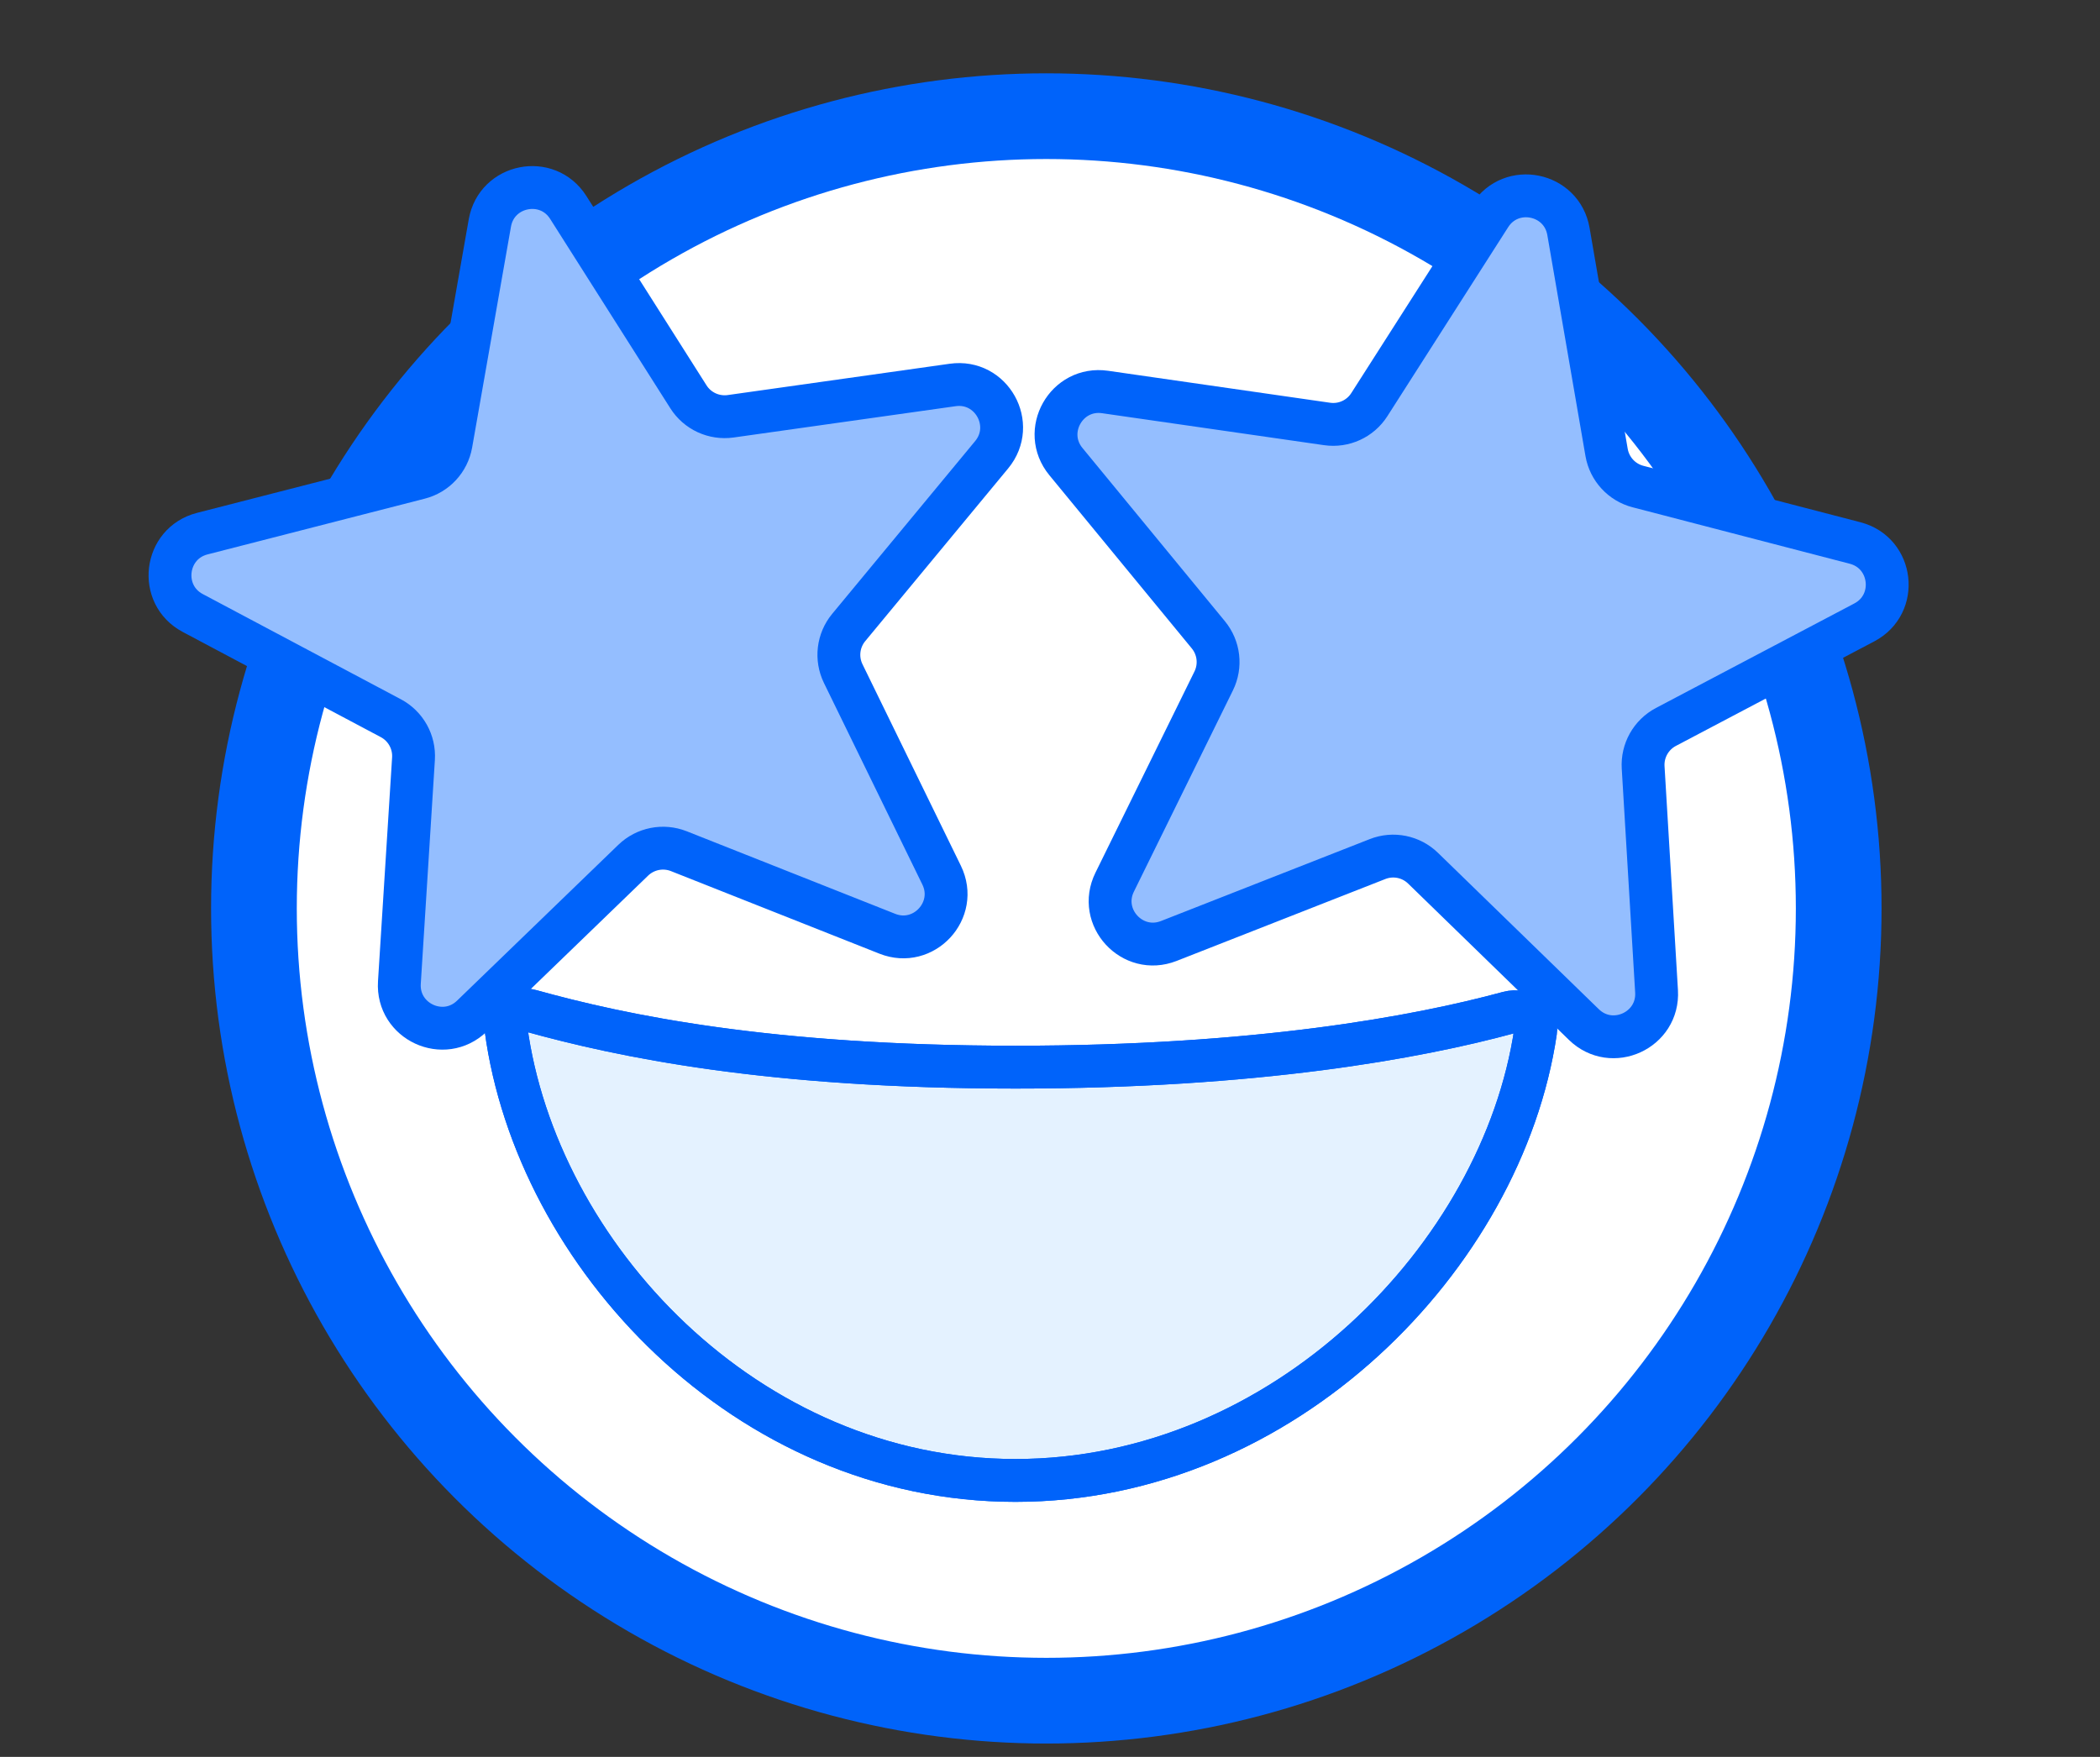 <svg width="49" height="41" viewBox="0 0 49 41" fill="none" xmlns="http://www.w3.org/2000/svg">
<rect x="0" y="0" width="49" height="41" fill="#333333" stroke="none"/>
<circle cx="24.414" cy="21.2" r="18.489" fill="white" stroke="#0063FA" stroke-width="2"/>
<path d="M35.197 23.632C35.38 23.583 35.559 23.627 35.68 23.72C35.795 23.807 35.851 23.929 35.829 24.075C35.055 29.303 29.966 34.549 23.694 34.549C17.402 34.549 12.511 29.264 11.806 24.004C11.787 23.859 11.842 23.744 11.943 23.665C12.05 23.582 12.21 23.541 12.38 23.588C14.489 24.175 17.934 24.904 23.694 24.904C29.305 24.904 33.065 24.212 35.197 23.632Z" fill="#E4F2FF" stroke="#0063FA"/>
<path d="M35.197 23.632C35.38 23.583 35.559 23.627 35.68 23.72C35.795 23.807 35.851 23.929 35.829 24.075C35.055 29.303 29.966 34.549 23.694 34.549C17.402 34.549 12.511 29.264 11.806 24.004C11.787 23.859 11.842 23.744 11.943 23.665C12.05 23.582 12.21 23.541 12.38 23.588C14.489 24.175 17.934 24.904 23.694 24.904C29.305 24.904 33.065 24.212 35.197 23.632Z" stroke="#0063FA"/>
<path d="M11.43 5.204C11.588 4.304 12.77 4.07 13.259 4.841L16.063 9.26C16.273 9.592 16.658 9.769 17.047 9.715L22.229 8.984C23.134 8.856 23.721 9.908 23.139 10.612L19.803 14.644C19.553 14.946 19.503 15.367 19.675 15.72L21.971 20.423C22.372 21.243 21.553 22.128 20.704 21.791L15.839 19.864C15.474 19.72 15.058 19.802 14.775 20.075L11.012 23.712C10.356 24.347 9.262 23.842 9.319 22.93L9.648 17.707C9.673 17.315 9.466 16.945 9.12 16.761L4.498 14.306C3.691 13.878 3.834 12.682 4.718 12.454L9.787 11.153C10.168 11.056 10.455 10.745 10.524 10.358L11.43 5.204Z" fill="#94BEFF" stroke="#0063FA"/>
<path d="M34.769 5.033C35.26 4.263 36.441 4.501 36.597 5.401L37.487 10.558C37.554 10.945 37.841 11.257 38.221 11.355L43.286 12.672C44.17 12.902 44.309 14.099 43.501 14.525L38.871 16.965C38.524 17.148 38.316 17.518 38.34 17.91L38.653 23.134C38.707 24.045 37.612 24.547 36.957 23.91L33.205 20.262C32.924 19.988 32.508 19.904 32.143 20.048L27.271 21.96C26.421 22.293 25.605 21.407 26.009 20.587L28.319 15.892C28.493 15.539 28.444 15.118 28.195 14.815L24.871 10.772C24.291 10.067 24.882 9.017 25.786 9.148L30.966 9.894C31.354 9.95 31.74 9.774 31.951 9.443L34.769 5.033Z" fill="#94BEFF" stroke="#0063FA"/>
</svg>

